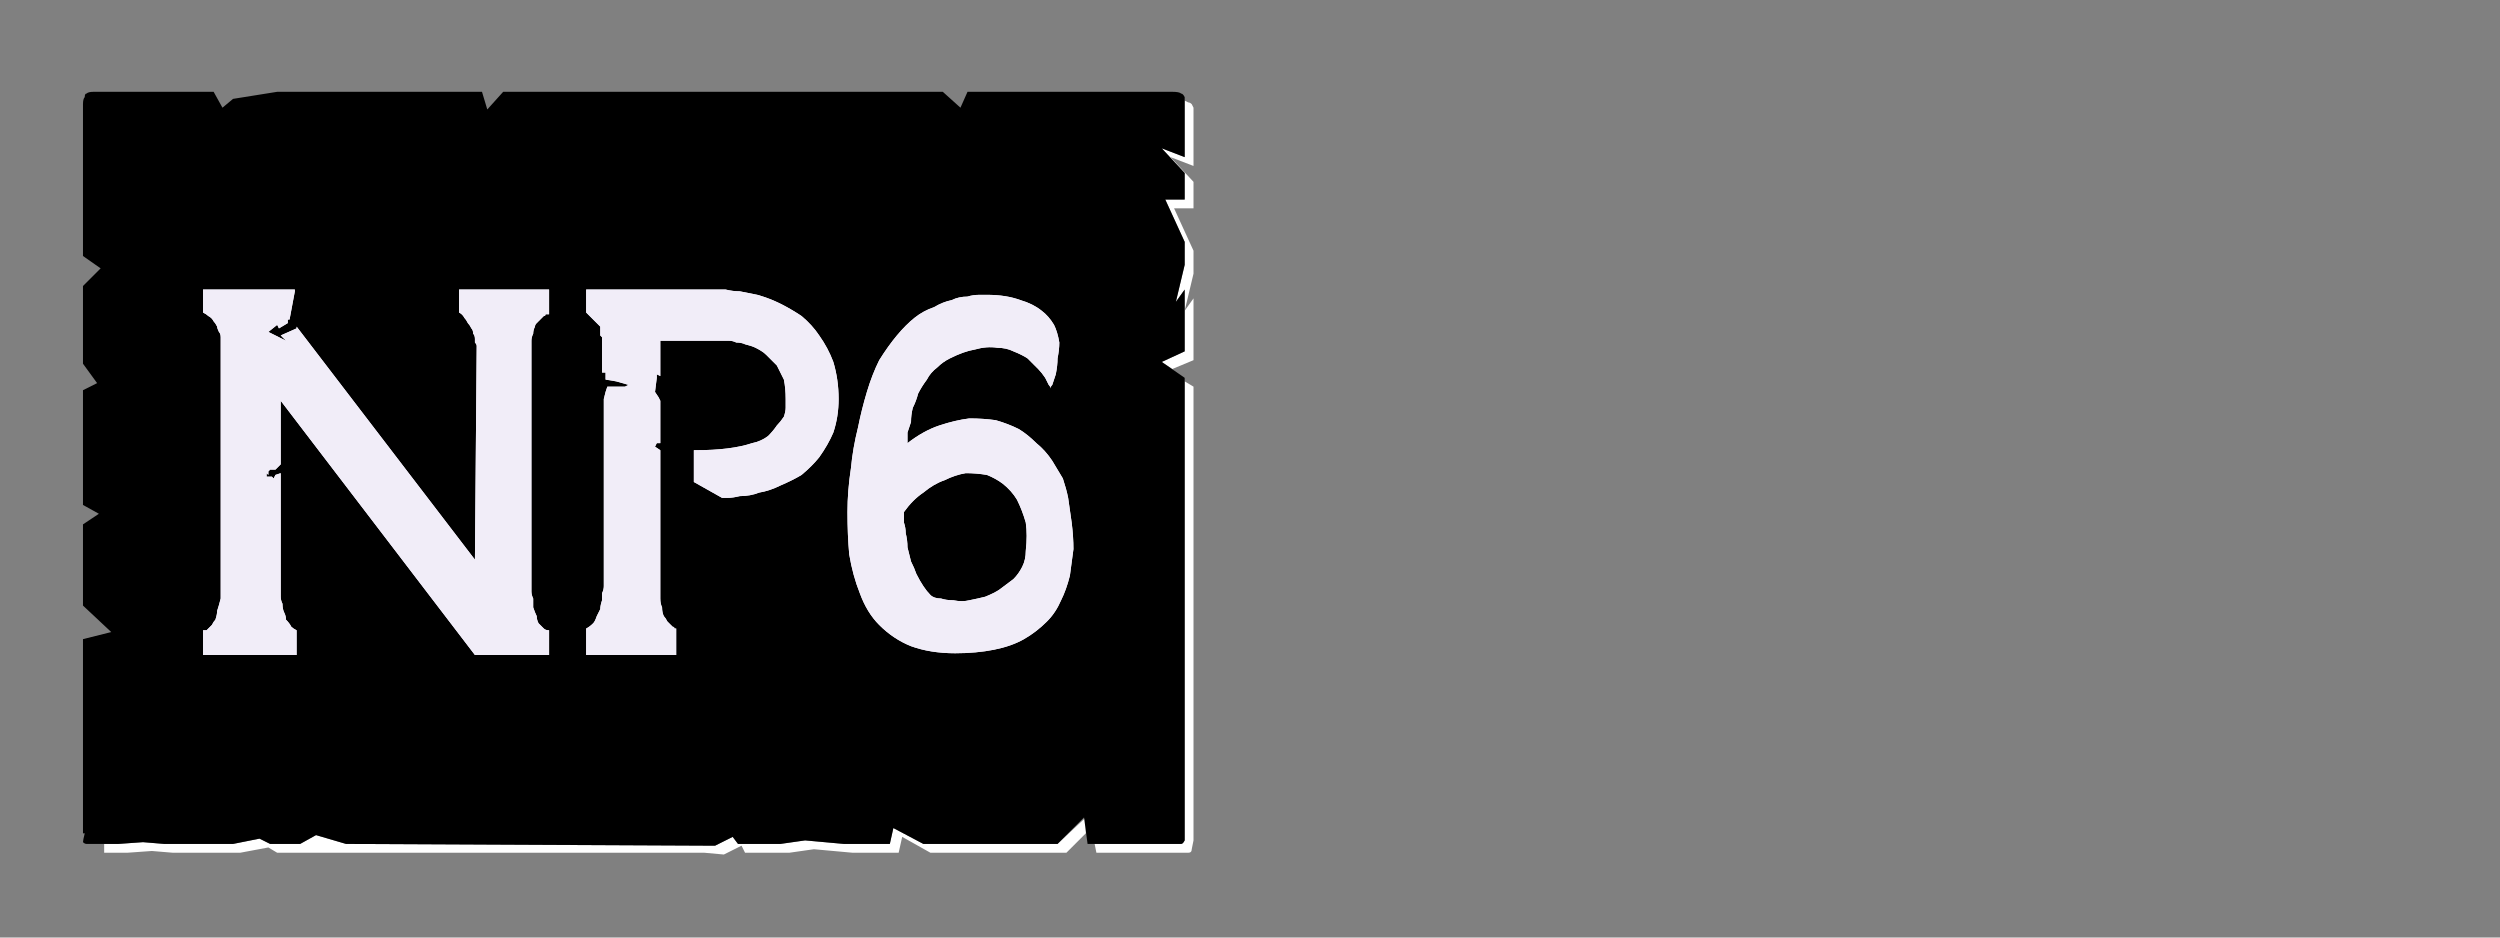 <?xml version="1.0" encoding="UTF-8" standalone="no"?>
<svg xmlns:ffdec="https://www.free-decompiler.com/flash" xmlns:xlink="http://www.w3.org/1999/xlink" ffdec:objectType="frame" height="26.55px" width="70.8px" xmlns="http://www.w3.org/2000/svg">
  <rect width="100%" height="100%" fill="#808080" stroke="none"/>
  <g transform="matrix(1.0, 0.0, 0.0, 1.0, 0.2, 0.4)">
    <use ffdec:characterId="1" height="26.0" transform="matrix(1.0, 0.0, 0.0, 1.0, 0.0, 0.0)" width="35.75" xlink:href="#shape0"/>
    <use ffdec:characterId="97" height="26.0" transform="matrix(1.0, 0.0, 0.0, 1.0, 0.0, 0.0)" width="35.75" xlink:href="#shape1"/>
    <use ffdec:characterId="97" height="26.0" transform="matrix(1.0, 0.0, 0.0, 1.0, 0.0, 0.0)" width="35.75" xlink:href="#shape1"/>
  </g>
  <defs>
    <g id="shape0" transform="matrix(1.0, 0.0, 0.0, 1.0, 0.0, 0.0)">
      <path d="M33.35 2.45 Q33.35 2.5 33.35 2.55 33.35 2.55 33.35 2.6 L33.35 4.05 32.7 3.8 33.35 4.5 33.35 5.25 32.8 5.25 33.35 6.45 33.35 7.1 33.1 8.15 33.35 7.8 33.35 9.55 32.7 9.85 33.0 10.05 33.6 9.8 33.6 8.05 33.35 8.4 33.6 7.35 33.6 6.7 33.05 5.5 33.6 5.5 33.6 4.75 32.95 4.05 33.6 4.3 33.6 2.85 Q33.6 2.8 33.6 2.8 33.6 2.7 33.6 2.65 33.55 2.55 33.55 2.55 33.5 2.5 33.45 2.5 33.45 2.5 33.35 2.45 L33.35 2.45 M33.35 10.4 L33.35 22.5 33.35 23.15 Q33.35 23.4 33.35 23.4 33.3 23.5 33.25 23.5 33.2 23.5 33.0 23.5 L32.35 23.5 31.7 23.5 30.8 23.5 30.85 23.75 31.95 23.75 32.6 23.75 33.2 23.75 Q33.45 23.75 33.45 23.75 33.55 23.75 33.55 23.65 33.55 23.65 33.6 23.4 L33.6 22.75 33.6 10.55 33.35 10.4 33.35 10.4 M30.55 22.75 L29.75 23.5 25.95 23.5 25.1 23.05 25.0 23.5 24.0 23.5 23.7 23.5 22.6 23.4 21.9 23.5 20.7 23.5 20.55 23.3 20.05 23.55 9.6 23.5 8.75 23.25 8.3 23.5 7.45 23.5 7.15 23.35 6.4 23.5 5.75 23.5 5.1 23.5 4.45 23.5 3.85 23.45 3.15 23.5 2.75 23.5 Q2.75 23.55 2.75 23.65 2.75 23.7 2.75 23.75 2.75 23.75 2.75 23.75 2.75 23.75 2.75 23.75 L3.4 23.75 4.1 23.7 4.7 23.75 5.35 23.75 5.95 23.75 6.6 23.75 7.4 23.6 7.65 23.75 8.55 23.75 18.95 23.75 19.75 23.75 20.3 23.8 20.8 23.55 20.9 23.75 22.15 23.75 22.85 23.65 23.95 23.75 24.25 23.75 25.25 23.75 25.35 23.3 26.15 23.75 30.0 23.75 30.55 23.2 30.55 22.75 30.55 22.75" fill="#ffffff" fill-rule="evenodd" stroke="none"/>
      <path d="M2.55 2.2 L5.85 2.2 6.1 2.65 6.4 2.4 7.65 2.2 13.45 2.2 13.6 2.7 14.05 2.2 15.35 2.2 26.5 2.2 27.0 2.65 27.2 2.2 27.85 2.2 33.0 2.2 Q33.2 2.2 33.25 2.25 33.3 2.25 33.35 2.35 33.35 2.4 33.35 2.55 33.35 2.55 33.35 2.6 L33.35 4.05 32.7 3.8 33.35 4.5 33.35 5.25 32.8 5.25 33.35 6.45 33.35 7.1 33.1 8.15 33.35 7.8 33.35 9.55 32.7 9.85 33.35 10.3 33.35 22.5 33.35 23.15 Q33.35 23.4 33.35 23.4 33.3 23.5 33.25 23.5 33.2 23.5 33.0 23.5 L32.35 23.5 31.7 23.5 30.6 23.5 30.5 22.75 29.75 23.5 25.95 23.5 25.1 23.05 25.0 23.5 24.0 23.5 23.7 23.5 22.6 23.4 21.9 23.5 20.7 23.5 20.55 23.3 20.05 23.55 9.6 23.5 8.75 23.25 8.3 23.5 7.45 23.5 7.15 23.35 6.4 23.5 5.75 23.5 5.1 23.5 4.45 23.5 3.85 23.45 3.15 23.5 2.55 23.5 Q2.5 23.5 2.5 23.5 2.5 23.5 2.5 23.5 2.3 23.5 2.25 23.5 2.2 23.5 2.15 23.45 2.15 23.4 2.2 23.2 2.2 23.2 2.15 23.2 2.15 23.2 2.15 23.2 2.15 23.15 2.15 23.15 L2.15 17.7 2.95 17.5 2.15 16.75 2.15 16.1 2.15 15.45 2.15 14.45 2.6 14.15 2.15 13.9 2.15 10.65 2.55 10.45 2.15 9.9 2.15 9.0 2.15 8.35 2.15 7.7 2.65 7.2 2.15 6.85 2.15 2.6 Q2.15 2.55 2.15 2.55 2.15 2.4 2.2 2.35 2.2 2.25 2.25 2.25 2.3 2.2 2.45 2.2 2.5 2.2 2.5 2.2 2.5 2.2 2.5 2.2 2.5 2.2 2.55 2.2 2.55 2.2 2.55 2.2 L2.55 2.2" fill="#000000" fill-rule="evenodd" stroke="none"/>
    </g>
    <g id="shape1" transform="matrix(1.0, 0.0, 0.0, 1.0, 0.0, 0.0)">
      <path d="M14.85 9.25 Q14.85 9.15 14.9 9.05 14.9 8.95 14.95 8.85 14.95 8.8 15.0 8.75 15.05 8.7 15.1 8.65 15.15 8.6 15.2 8.55 15.25 8.55 15.25 8.5 15.3 8.5 15.3 8.5 15.35 8.5 15.35 8.5 L15.35 7.8 12.8 7.8 12.8 8.45 Q12.9 8.5 12.95 8.6 13.0 8.65 13.05 8.75 13.1 8.8 13.15 8.9 13.2 8.95 13.2 9.05 13.25 9.1 13.25 9.2 13.25 9.25 13.25 9.3 13.3 9.35 13.3 9.4 13.3 9.4 13.3 9.4 L13.25 15.45 8.2 8.85 8.2 8.9 7.75 9.1 7.9 9.25 7.4 9.0 7.65 8.8 7.7 8.9 7.95 8.75 7.95 8.65 8.0 8.65 8.15 7.85 8.15 7.8 7.7 7.8 5.55 7.8 5.55 8.45 Q5.65 8.5 5.7 8.55 5.8 8.6 5.85 8.7 5.9 8.75 5.95 8.85 5.95 8.9 6.0 9.0 6.05 9.05 6.05 9.15 6.05 9.2 6.05 9.25 6.05 9.3 6.05 9.35 6.05 9.35 6.05 9.35 L6.05 16.1 Q6.05 16.35 6.05 16.55 6.0 16.75 5.95 16.9 5.95 17.0 5.9 17.15 5.85 17.2 5.8 17.3 5.75 17.35 5.7 17.4 5.7 17.4 5.65 17.45 5.6 17.45 5.6 17.45 5.6 17.45 5.55 17.45 L5.55 18.15 8.2 18.15 8.2 17.45 Q8.1 17.4 8.05 17.35 8.0 17.25 7.9 17.15 7.9 17.05 7.85 16.95 7.8 16.85 7.8 16.7 7.75 16.6 7.75 16.5 7.75 16.4 7.75 16.3 7.75 16.25 7.75 16.2 7.75 16.15 7.75 16.15 L7.75 13.0 7.6 13.05 7.55 13.15 7.5 13.1 7.35 13.1 7.35 13.0 7.4 13.05 7.4 12.95 7.45 12.9 7.6 12.9 7.65 12.85 7.75 12.75 7.75 10.95 13.25 18.15 15.35 18.15 15.35 17.45 Q15.25 17.45 15.2 17.4 15.15 17.35 15.05 17.25 15.0 17.15 15.0 17.05 14.95 16.95 14.9 16.8 14.9 16.7 14.9 16.55 14.85 16.45 14.85 16.35 14.85 16.25 14.85 16.2 14.85 16.15 14.85 16.15 L14.85 11.15 14.85 9.25" fill="#f1edf8" fill-rule="evenodd" stroke="none"/>
      <path d="M20.25 13.7 Q20.25 13.7 20.4 13.7 20.55 13.7 20.75 13.65 21.05 13.65 21.3 13.55 21.6 13.5 21.9 13.35 22.25 13.2 22.5 13.05 22.8 12.8 23.0 12.55 23.25 12.2 23.4 11.85 23.55 11.4 23.55 10.9 23.55 10.35 23.4 9.85 23.25 9.45 23.0 9.1 22.8 8.8 22.5 8.55 22.2 8.35 21.9 8.2 21.6 8.05 21.25 7.95 21.0 7.9 20.75 7.85 20.55 7.85 20.35 7.8 20.3 7.8 20.2 7.8 L16.4 7.8 16.4 7.9 16.4 8.45 16.8 8.85 16.8 9.1 16.85 9.15 16.85 10.15 16.95 10.15 16.95 10.35 17.25 10.4 17.6 10.5 17.5 10.55 17.0 10.55 16.95 10.7 16.9 10.9 16.9 16.05 Q16.9 16.05 16.9 16.1 16.9 16.15 16.9 16.2 16.9 16.3 16.85 16.4 16.85 16.5 16.85 16.6 16.8 16.75 16.8 16.85 16.75 16.95 16.7 17.05 16.65 17.2 16.6 17.25 16.5 17.35 16.4 17.4 L16.4 18.15 18.95 18.15 18.95 17.4 Q18.95 17.4 18.9 17.4 18.9 17.35 18.85 17.35 18.8 17.3 18.8 17.3 18.75 17.25 18.7 17.2 18.65 17.1 18.6 17.05 18.55 16.95 18.55 16.8 18.5 16.7 18.5 16.55 18.5 16.4 18.5 16.2 L18.5 12.35 18.35 12.25 18.4 12.15 18.5 12.15 18.5 10.95 18.45 10.85 18.35 10.7 18.4 10.3 18.4 10.2 18.5 10.25 18.5 10.2 18.5 9.25 20.4 9.25 Q20.4 9.25 20.45 9.25 20.55 9.25 20.65 9.3 20.8 9.3 20.9 9.35 21.1 9.4 21.2 9.45 21.4 9.55 21.5 9.65 21.65 9.8 21.8 9.95 21.9 10.15 22.0 10.35 22.05 10.6 22.05 10.9 22.05 10.9 22.05 10.95 22.05 11.05 22.05 11.15 22.05 11.25 22.0 11.4 21.9 11.55 21.8 11.65 21.7 11.8 21.55 11.95 21.35 12.1 21.1 12.15 20.8 12.25 20.4 12.3 20.0 12.35 19.5 12.35 L19.45 12.35 19.45 13.25 20.25 13.7" fill="#f1edf8" fill-rule="evenodd" stroke="none"/>
      <path d="M30.05 13.7 Q30.0 13.45 29.9 13.15 29.75 12.9 29.6 12.65 29.4 12.35 29.15 12.15 28.9 11.9 28.65 11.75 28.35 11.6 28.0 11.5 27.65 11.45 27.25 11.45 26.85 11.5 26.4 11.65 25.95 11.8 25.5 12.15 25.5 12.15 25.5 12.05 25.5 11.95 25.5 11.85 25.55 11.7 25.6 11.55 25.6 11.35 25.65 11.15 25.75 10.95 25.8 10.75 25.9 10.55 26.05 10.35 26.15 10.15 26.35 10.0 26.5 9.85 26.7 9.75 27.1 9.55 27.4 9.5 27.75 9.4 28.05 9.45 28.3 9.45 28.5 9.55 28.75 9.65 28.9 9.75 29.05 9.9 29.2 10.05 29.3 10.15 29.4 10.3 29.45 10.4 29.5 10.5 29.55 10.55 29.55 10.6 29.55 10.55 29.6 10.5 29.65 10.35 29.7 10.2 29.75 9.95 29.75 9.75 29.8 9.5 29.8 9.3 29.75 9.0 29.65 8.8 29.5 8.55 29.3 8.4 29.05 8.2 28.7 8.1 28.3 7.95 27.75 7.95 27.55 7.95 27.55 7.95 27.35 7.95 27.2 8.0 26.95 8.0 26.75 8.1 26.5 8.15 26.25 8.3 25.95 8.4 25.7 8.6 25.45 8.8 25.2 9.1 24.95 9.4 24.7 9.8 24.5 10.2 24.35 10.7 24.2 11.2 24.1 11.7 23.95 12.3 23.9 12.85 23.8 13.5 23.8 14.1 23.8 14.75 23.85 15.3 23.95 15.9 24.15 16.4 24.35 16.95 24.7 17.3 25.1 17.7 25.6 17.9 26.15 18.1 26.85 18.1 27.45 18.1 27.95 18.0 28.45 17.9 28.8 17.7 29.15 17.5 29.45 17.2 29.7 16.95 29.85 16.6 30.0 16.3 30.1 15.9 30.15 15.55 30.2 15.15 30.2 14.8 30.15 14.4 30.1 14.05 30.05 13.7 L30.05 13.7 M28.85 15.2 Q28.85 15.45 28.75 15.65 28.65 15.85 28.5 16.0 28.3 16.15 28.1 16.3 27.95 16.4 27.7 16.5 27.5 16.55 27.25 16.6 27.05 16.65 26.8 16.6 26.6 16.6 26.45 16.55 26.25 16.55 26.15 16.45 26.05 16.35 25.95 16.2 25.85 16.05 25.75 15.85 25.7 15.7 25.6 15.5 25.55 15.3 25.5 15.1 25.5 14.9 25.45 14.7 25.45 14.55 25.4 14.4 25.4 14.25 25.4 14.15 25.4 14.15 25.4 14.1 25.65 13.75 25.95 13.55 26.25 13.3 26.55 13.2 26.85 13.05 27.15 13.0 27.45 13.0 27.75 13.05 28.0 13.15 28.2 13.3 28.45 13.5 28.6 13.75 28.75 14.05 28.85 14.4 28.9 14.75 28.85 15.2 L28.85 15.2" fill="#f1edf8" fill-rule="evenodd" stroke="none"/>
    </g>
  </defs>
</svg>
